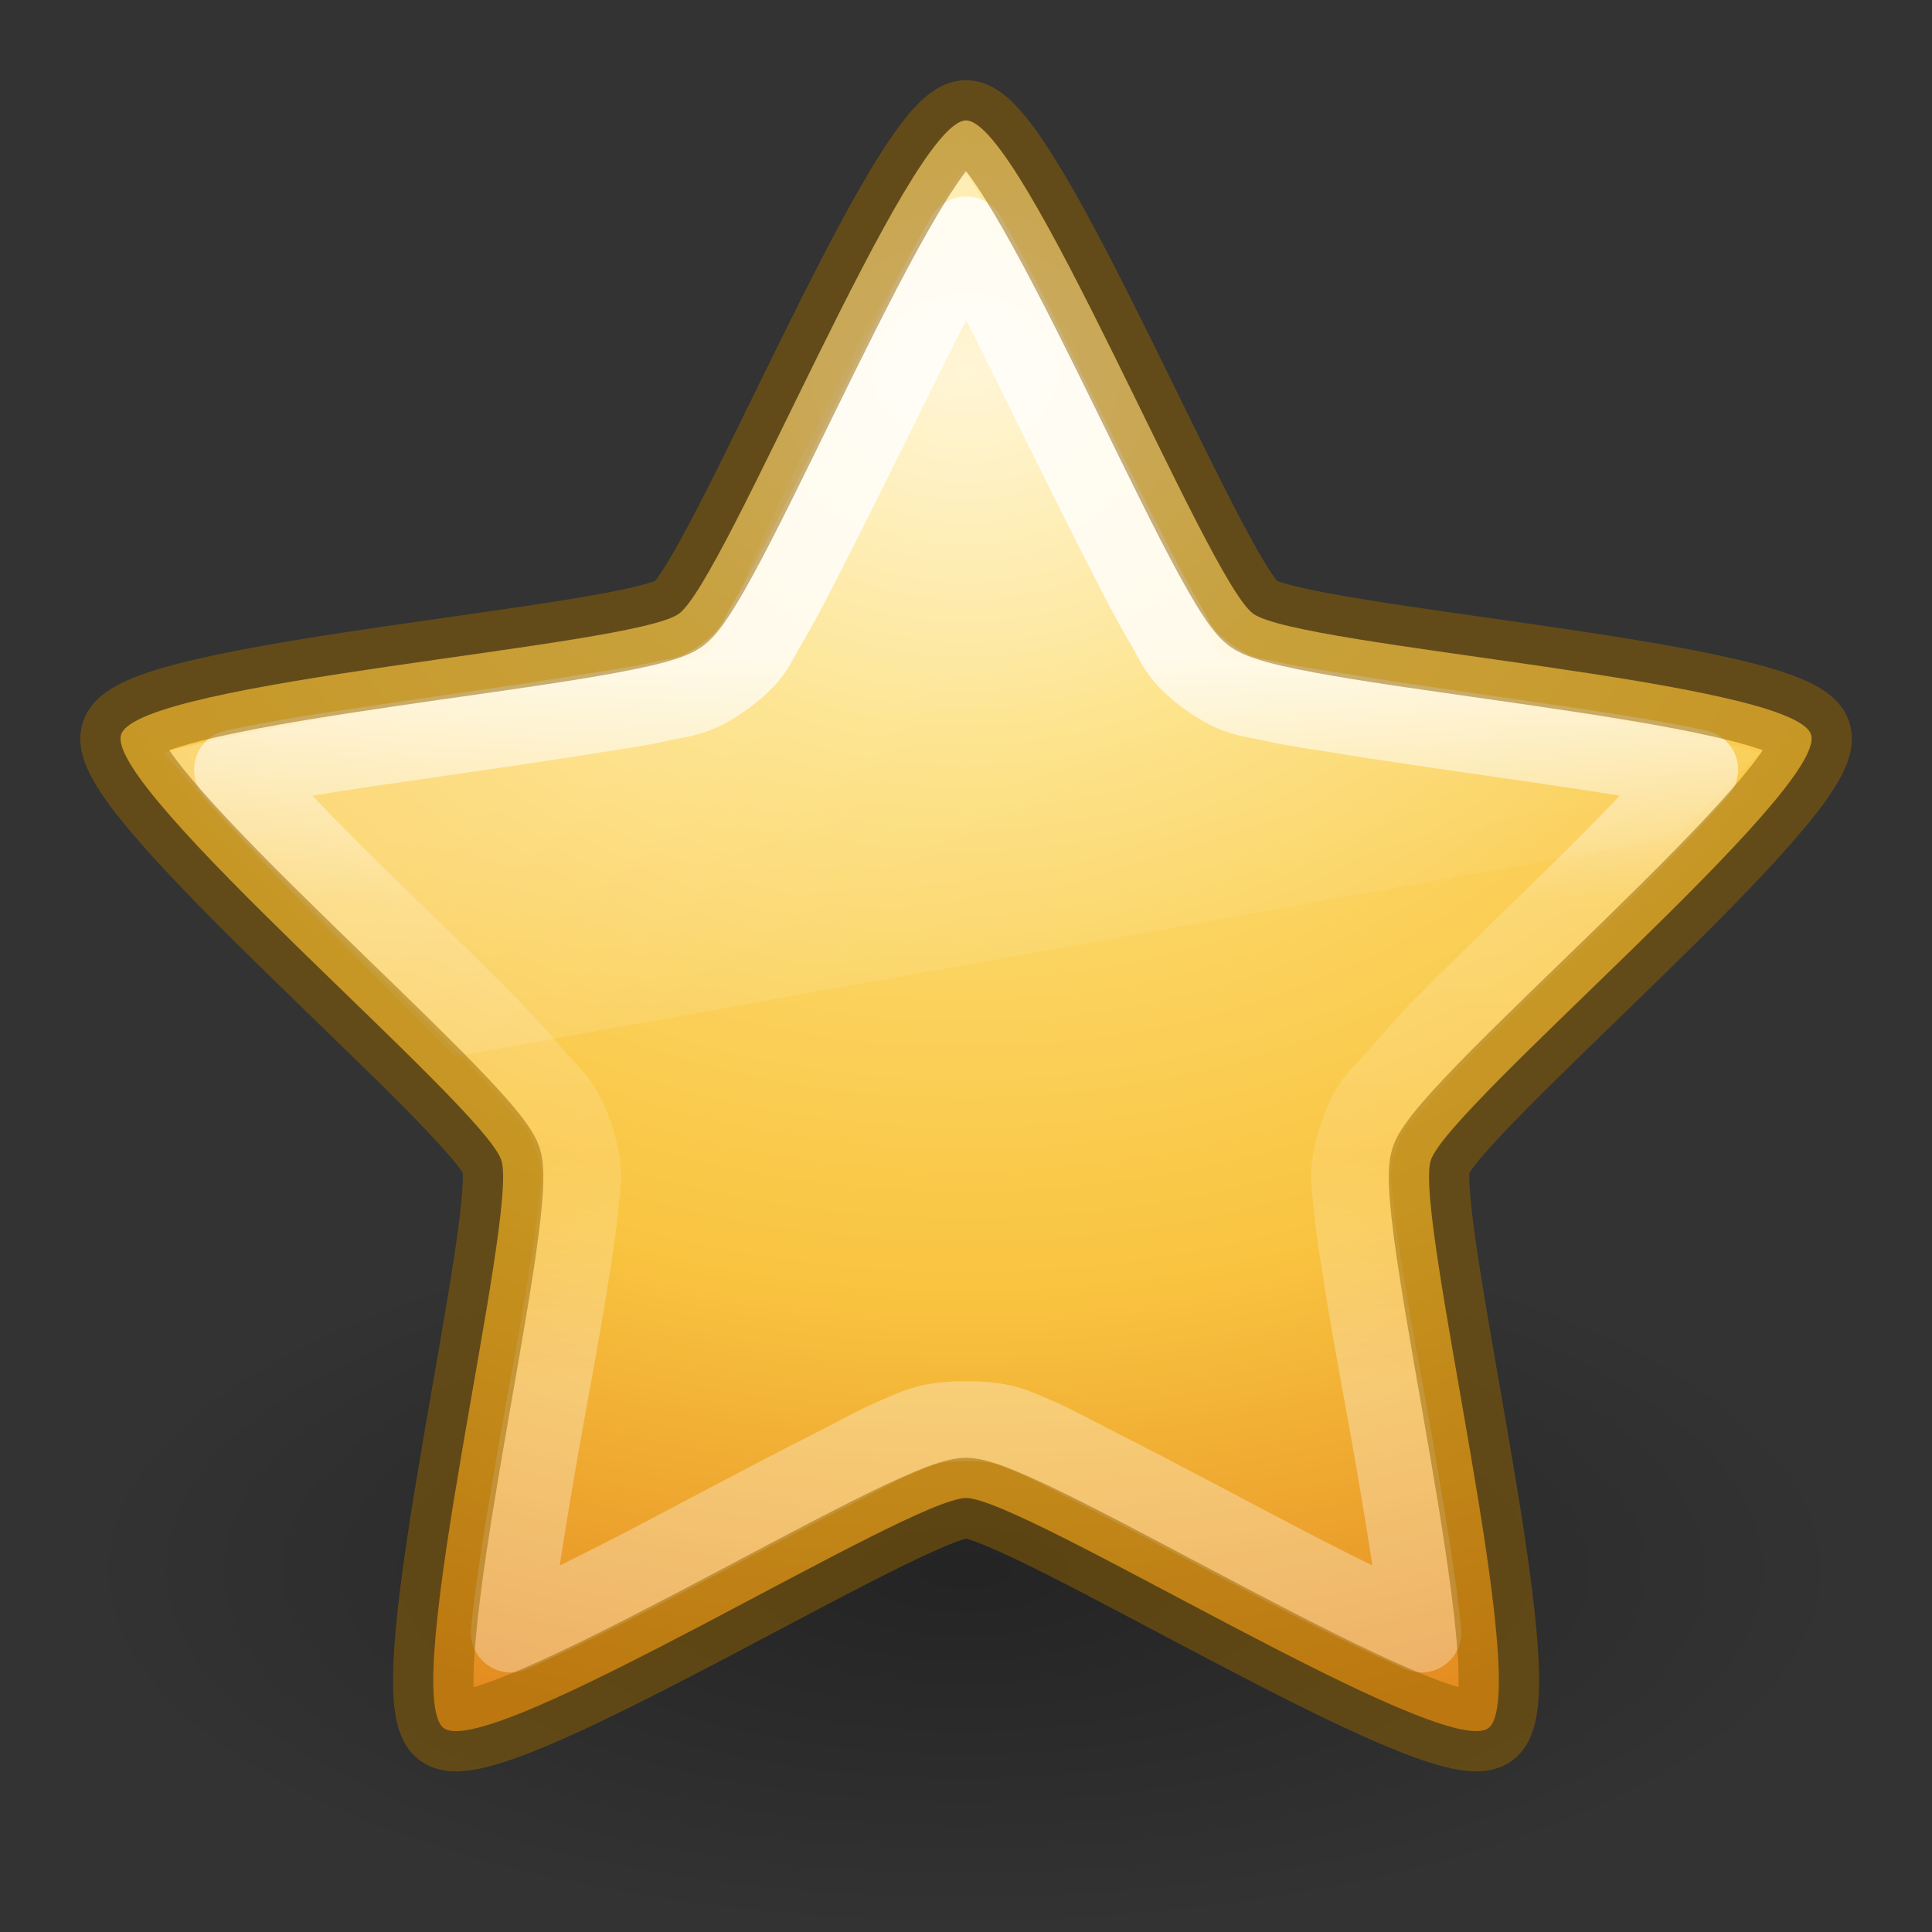 <svg height="24" width="24" xmlns="http://www.w3.org/2000/svg" xmlns:xlink="http://www.w3.org/1999/xlink"><rect width="100%" height="100%" fill="#333333" stroke="none"/><linearGradient id="a" gradientTransform="matrix(.771 0 0 .771 -4.554 -6.199)" gradientUnits="userSpaceOnUse" x1="23.47" x2="23.47" y1="18.598" y2="30.433"><stop offset="0" stop-color="#fff"/><stop offset=".334" stop-color="#fff" stop-opacity=".235"/><stop offset=".679" stop-color="#fff" stop-opacity=".157"/><stop offset="1" stop-color="#fff" stop-opacity=".392"/></linearGradient><linearGradient id="b" gradientUnits="userSpaceOnUse" x1="7.374" x2="9.159" y1="9.637" y2="15.344"><stop offset="0" stop-color="#fff" stop-opacity=".275"/><stop offset="1" stop-color="#fff" stop-opacity="0"/></linearGradient><radialGradient id="c" cx="13.139" cy="23.145" gradientTransform="matrix(0 1.235 -1.476 0 46.159 -11.61)" gradientUnits="userSpaceOnUse" r="13.931"><stop offset="0" stop-color="#fff3cb"/><stop offset=".262" stop-color="#fdde76"/><stop offset=".661" stop-color="#f9c440"/><stop offset="1" stop-color="#e48b20"/></radialGradient><radialGradient id="d" cx="62.625" cy="4.625" gradientTransform="matrix(1.035 0 0 .424 -52.835 17.541)" gradientUnits="userSpaceOnUse" r="10.625"><stop offset="0"/><stop offset="1" stop-opacity="0"/></radialGradient><path d="m23 19.5c0 2.485-4.925 4.5-11 4.5-6.075 0-11-2.015-11-4.5 0-2.485 4.925-4.5 11-4.5 6.075 0 11 2.015 11 4.5l0 0z" fill="url(#d)" fill-rule="evenodd" opacity=".3"/><path d="m12 1.496c.709 0 2.994 5.711 3.568 6.128.574.417 6.709.826 6.929 1.501.219.674-4.504 4.613-4.723 5.288-.219.674 1.288 6.638.714 7.055-.574.417-5.778-2.859-6.487-2.859-.709 0-5.914 3.276-6.487 2.859-.574-.417.933-6.381.714-7.055-.219-.674-4.942-4.613-4.723-5.288.219-.674 6.355-1.084 6.929-1.501.574-.417 2.859-6.128 3.568-6.128z" fill="url(#c)"/><path d="m11.969 2.093c-.457.693-1.68 2.629-3.031 5.812a.437.437 0 0 1 -.344.281c-2.135.348-4.809.717-6.562 1.156 1.1 1.319 2.393 2.53 3.625 3.781l15.156-2.719c.353-.354.697-.697 1.062-1.062-2.051-.507-4.366-.808-6.5-1.156a.437.437 0 0 1 -.344-.25c-1.039-2.413-2.583-5.037-3.062-5.844z" fill="url(#b)" opacity=".8"/><path d="m12 2.937c-.289.492-.618 1.166-.969 1.875-.362.733-.747 1.512-1.063 2.125-.158.307-.298.583-.438.812s-.163.389-.531.656c-.368.268-.551.251-.812.312-.262.061-.565.101-.906.156-.682.111-1.502.226-2.312.344-.774.113-1.506.222-2.062.344.378.426.908.983 1.469 1.531.585.571 1.171 1.135 1.656 1.625.243.245.449.484.625.688s.328.287.469.719c.141.433.085.576.062.844s-.072.565-.125.906c-.105.683-.268 1.505-.406 2.312-.132.773-.256 1.526-.312 2.094.525-.23 1.203-.568 1.906-.938.726-.382 1.476-.782 2.094-1.094.309-.156.564-.302.812-.406s.387-.188.844-.188.596.083.844.188c.248.105.504.25.812.406.618.312 1.368.712 2.094 1.094.703.37 1.381.708 1.906.938-.056-.568-.18-1.32-.312-2.094-.138-.807-.301-1.629-.406-2.312-.053-.342-.102-.638-.125-.906-.023-.268-.078-.411.062-.844.14-.432.293-.515.469-.719s.382-.443.625-.688c.485-.49 1.072-1.054 1.656-1.625.561-.548 1.091-1.105 1.469-1.531-.557-.122-1.288-.231-2.062-.344-.81-.118-1.63-.233-2.312-.344-.341-.056-.644-.095-.906-.156s-.444-.045-.812-.312c-.368-.267-.392-.426-.531-.656s-.28-.506-.438-.812c-.316-.613-.701-1.392-1.062-2.125-.35-.709-.679-1.383-.969-1.875z" fill="none" opacity=".8" stroke="url(#a)" stroke-linejoin="round" stroke-width=".992"/><path d="m12 1.496c.709 0 2.994 5.711 3.568 6.128.574.417 6.709.826 6.929 1.501.219.674-4.504 4.613-4.723 5.288-.219.674 1.288 6.638.714 7.055-.574.417-5.778-2.859-6.487-2.859-.709 0-5.914 3.276-6.487 2.859-.574-.417.933-6.381.714-7.055-.219-.674-4.942-4.613-4.723-5.288.219-.674 6.355-1.084 6.929-1.501.574-.417 2.859-6.128 3.568-6.128z" fill="none" opacity=".5" stroke="#956500"/></svg>